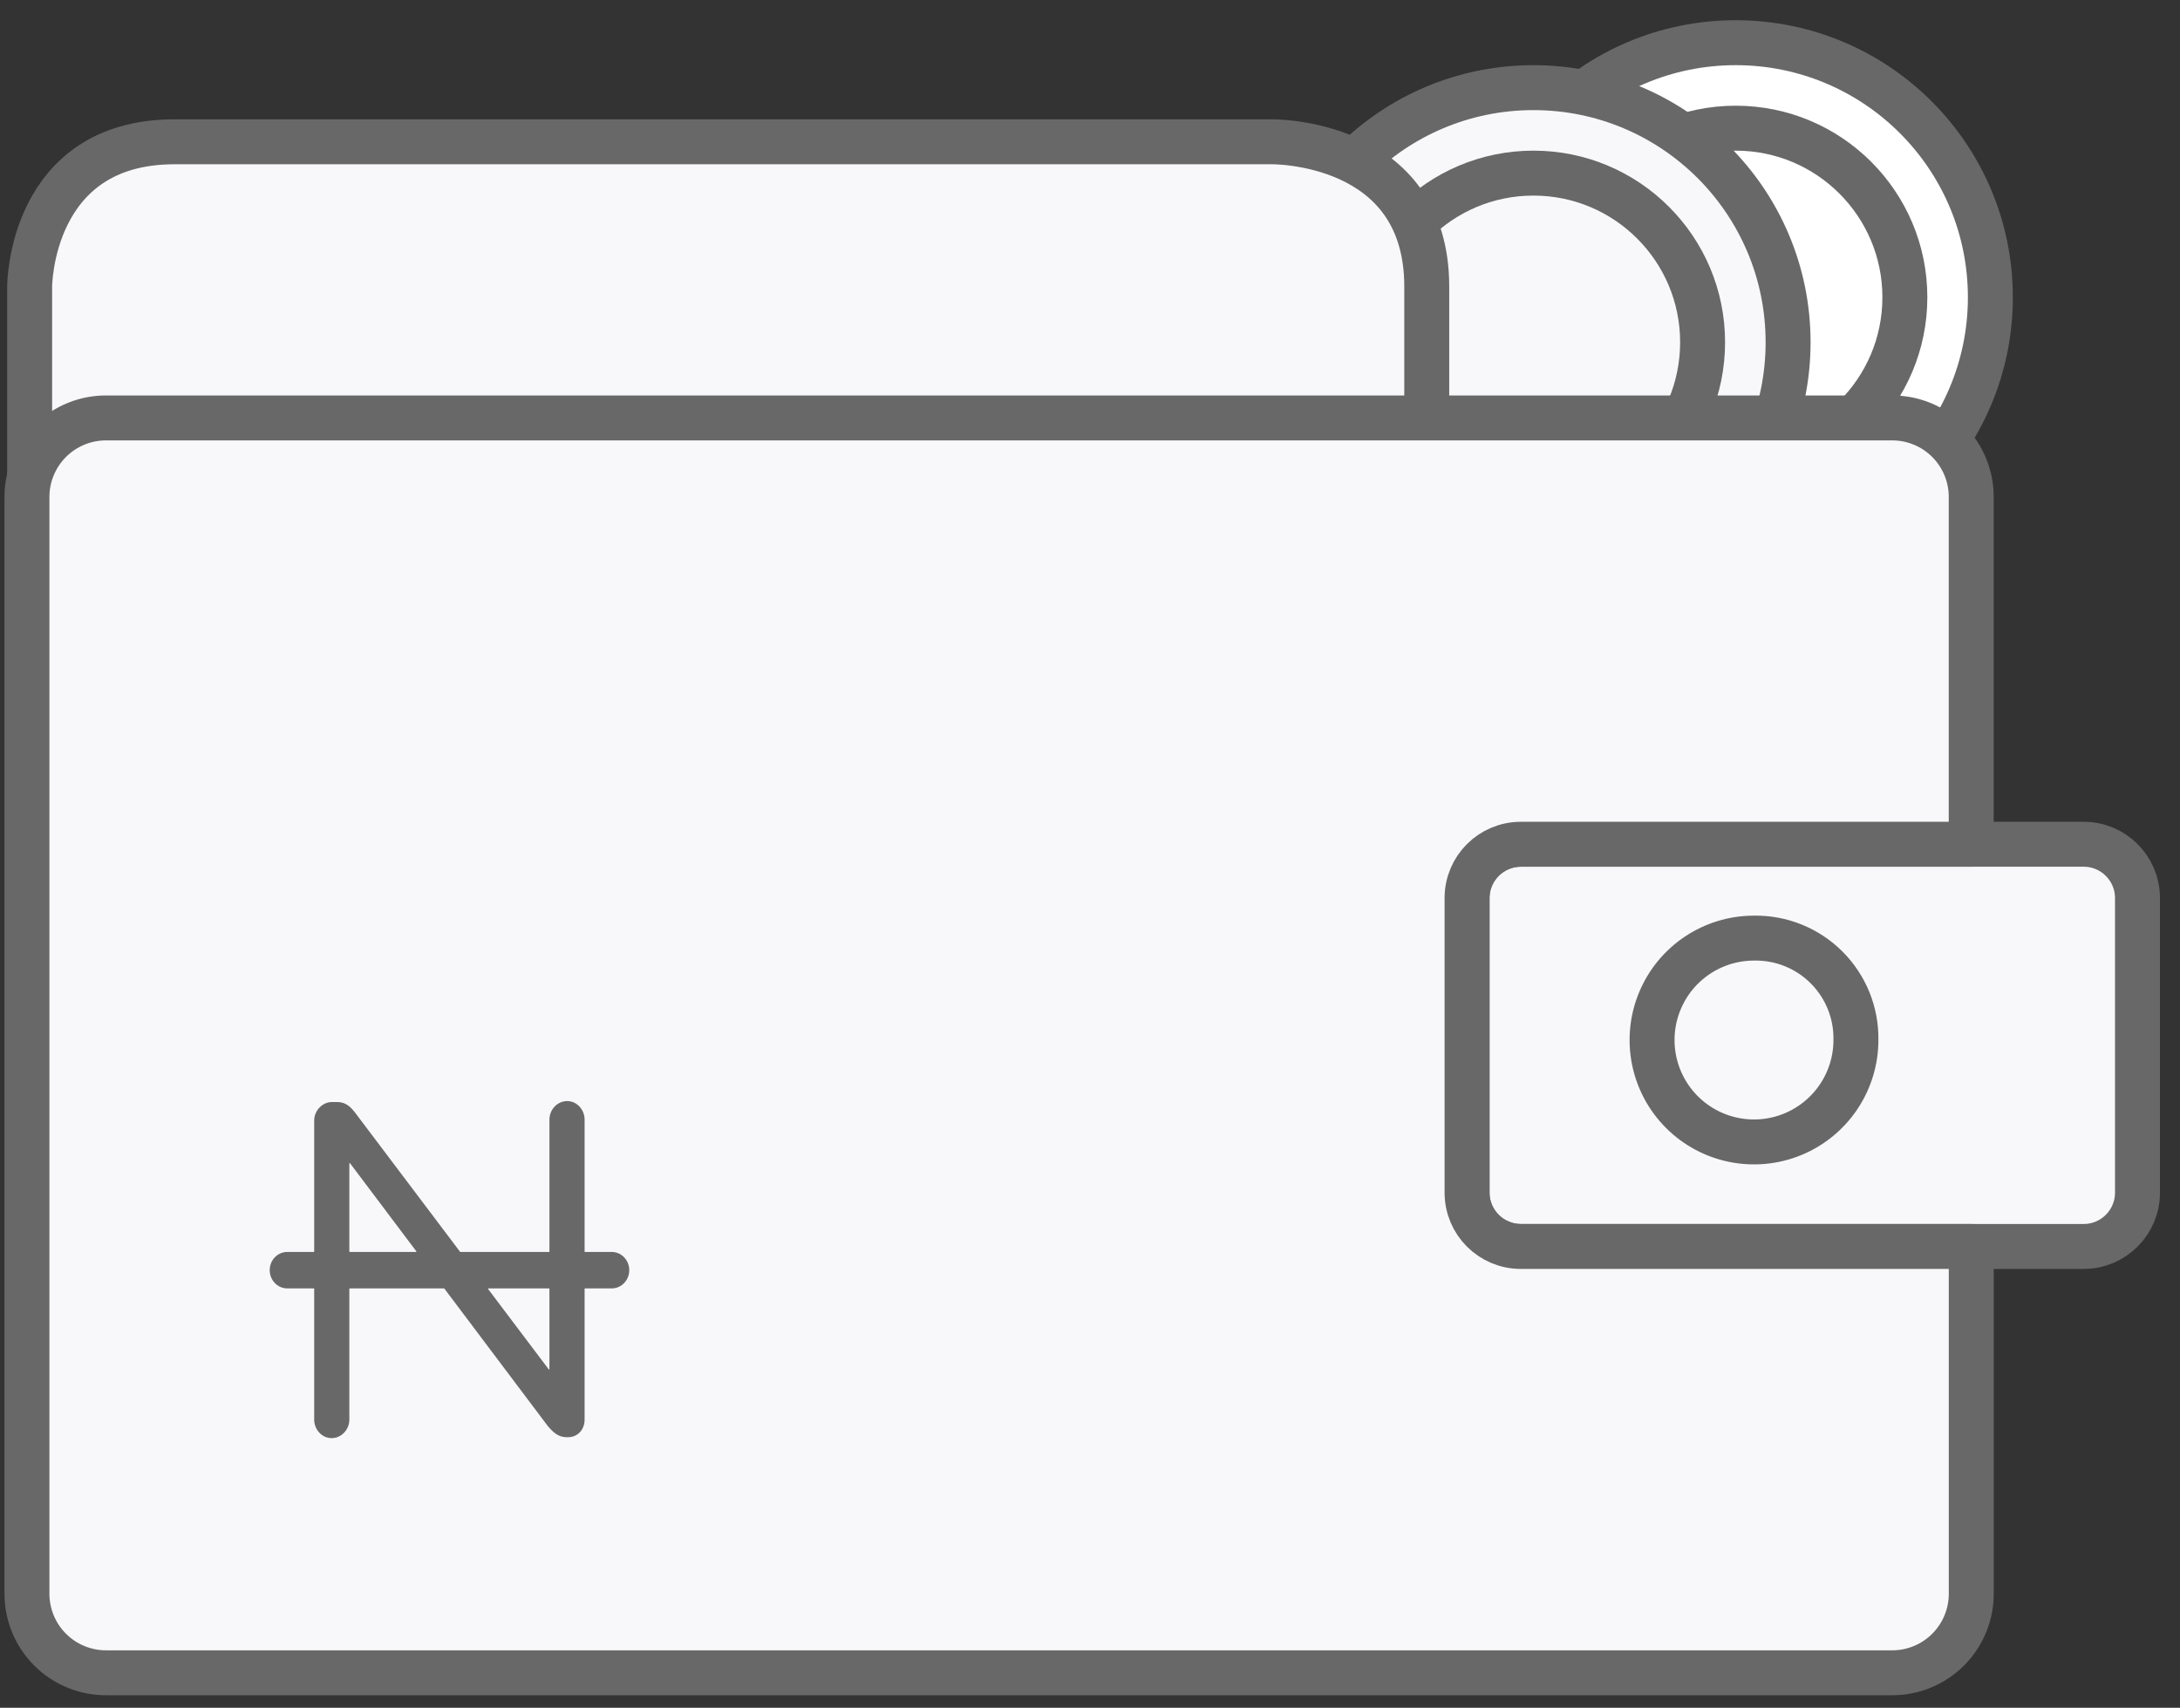 <svg height="76" viewBox="0 0 97 76" width="97" xmlns="http://www.w3.org/2000/svg"><rect x="0" y="0" width="97" height="76" fill="#333333" stroke="none"/><g fill="none" fill-rule="evenodd" transform="translate(1 1)"><g fill="#fff"><circle cx="76.231" cy="12.231" r="12.231"/><circle cx="76.231" cy="12.231" r="11.331" stroke="#686868" stroke-width="2"/><circle cx="76.231" cy="12.231" r="7.977"/><circle cx="76.231" cy="12.231" r="7.527" stroke="#686868" stroke-width="2"/></g><g fill="#f8f8fa"><circle cx="67.231" cy="14.231" r="12.231"/><circle cx="67.231" cy="14.231" r="11.331" stroke="#686868" stroke-width="2"/><circle cx="67.231" cy="14.231" r="7.977"/><circle cx="67.231" cy="14.231" r="7.527" stroke="#686868" stroke-width="2"/></g><g stroke="#686868" stroke-width="2" transform="translate(.2 5.309)"><path d="m.119 14.677v-8.233s0-6.443 6.444-6.443h48.8s6.921-.12 6.921 6.443v5.728" fill="#f8f8fa" stroke-linecap="square" stroke-linejoin="bevel"/><g stroke-linecap="round" stroke-linejoin="round"><g fill="#f8f8fa" transform="translate(0 12.29)"><path d="m91.522 18.972h-25.058c-1.316.004-2.382 1.07-2.386 2.386v13.126c.004 1.316 1.07 2.382 2.386 2.386h25.058c1.316-.004 2.382-1.07 2.386-2.386v-13.126c-.004-1.316-1.07-2.382-2.386-2.386z"/><path d="m64.077 34.485v-13.126c.004-1.316 1.07-2.383 2.386-2.387h20.047v-15.392c.018-.955-.354-1.876-1.029-2.551-.675-.675-1.596-1.047-2.551-1.029h-79.35c-.955-.018-1.876.354-2.551 1.029-.675.675-1.047 1.596-1.03 2.551v48.684c-.016.955.356 1.875 1.031 2.55.675.675 1.596 1.046 2.55 1.029h79.351c.955.018 1.875-.354 2.55-1.029.675-.675 1.047-1.596 1.031-2.55v-15.393h-20.048c-1.316-.004-2.383-1.07-2.387-2.386z"/></g><path d="m81.38 39.973c0 1.834-1.104 3.488-2.799 4.191-1.695.702-3.646.314-4.943-.983s-1.685-3.248-.983-4.943c.702-1.695 2.356-2.799 4.191-2.799 1.209-.021 2.374.45 3.229 1.305.855.855 1.326 2.02 1.305 3.229z"/></g></g><path d="m24.24 48c.423 0 .765.373.772.811l0.0.013v5.873c0 .009.008.017.017.017h1.19c.431 0 .78.363.78.811s-.349.811-.78.811h-1.19c-.009 0-.017.008-.017.017v5.822c0 .439-.299.775-.719.782l-.013 0h-.081c-.34 0-.582-.205-.822-.493l-.011-.014-4.595-6.107c-.003-.004-.008-.007-.014-.007h-4.196c-.009 0-.017.008-.017.017v5.822c0 .439-.339.816-.779.824h-.013c-.423 0-.765-.373-.772-.811l-0-.013v-5.822c0-.009-.008-.017-.017-.017h-1.182c-.431 0-.78-.363-.78-.811s.349-.811.78-.811h1.182c.009 0 .017-.008.017-.017v-5.831c0-.439.359-.816.78-.824l.013-0h.224c.355 0 .576.179.792.459l.021.027 4.661 6.179c.003.004.008.007.014.007h3.946c.009 0 .017-.008.017-.017v-5.873c0-.439.339-.816.779-.824zm-.81 8.337h-2.697c-.009 0-.017.008-.017.017 0 .004.001.007.003.01l2.697 3.575c.006.007.016.009.024.003.004-.003.007-.008.007-.014v-3.575c0-.009-.008-.017-.017-.017zm-8.886-5.561v3.921c0 .009.008.017.017.017h2.95c.009 0 .017-.008.017-.017 0-.004-.001-.007-.003-.01l-2.95-3.921c-.006-.007-.016-.009-.024-.003-.004.003-.007.008-.007.014z" fill="#686868" fill-rule="nonzero"/></g></svg>